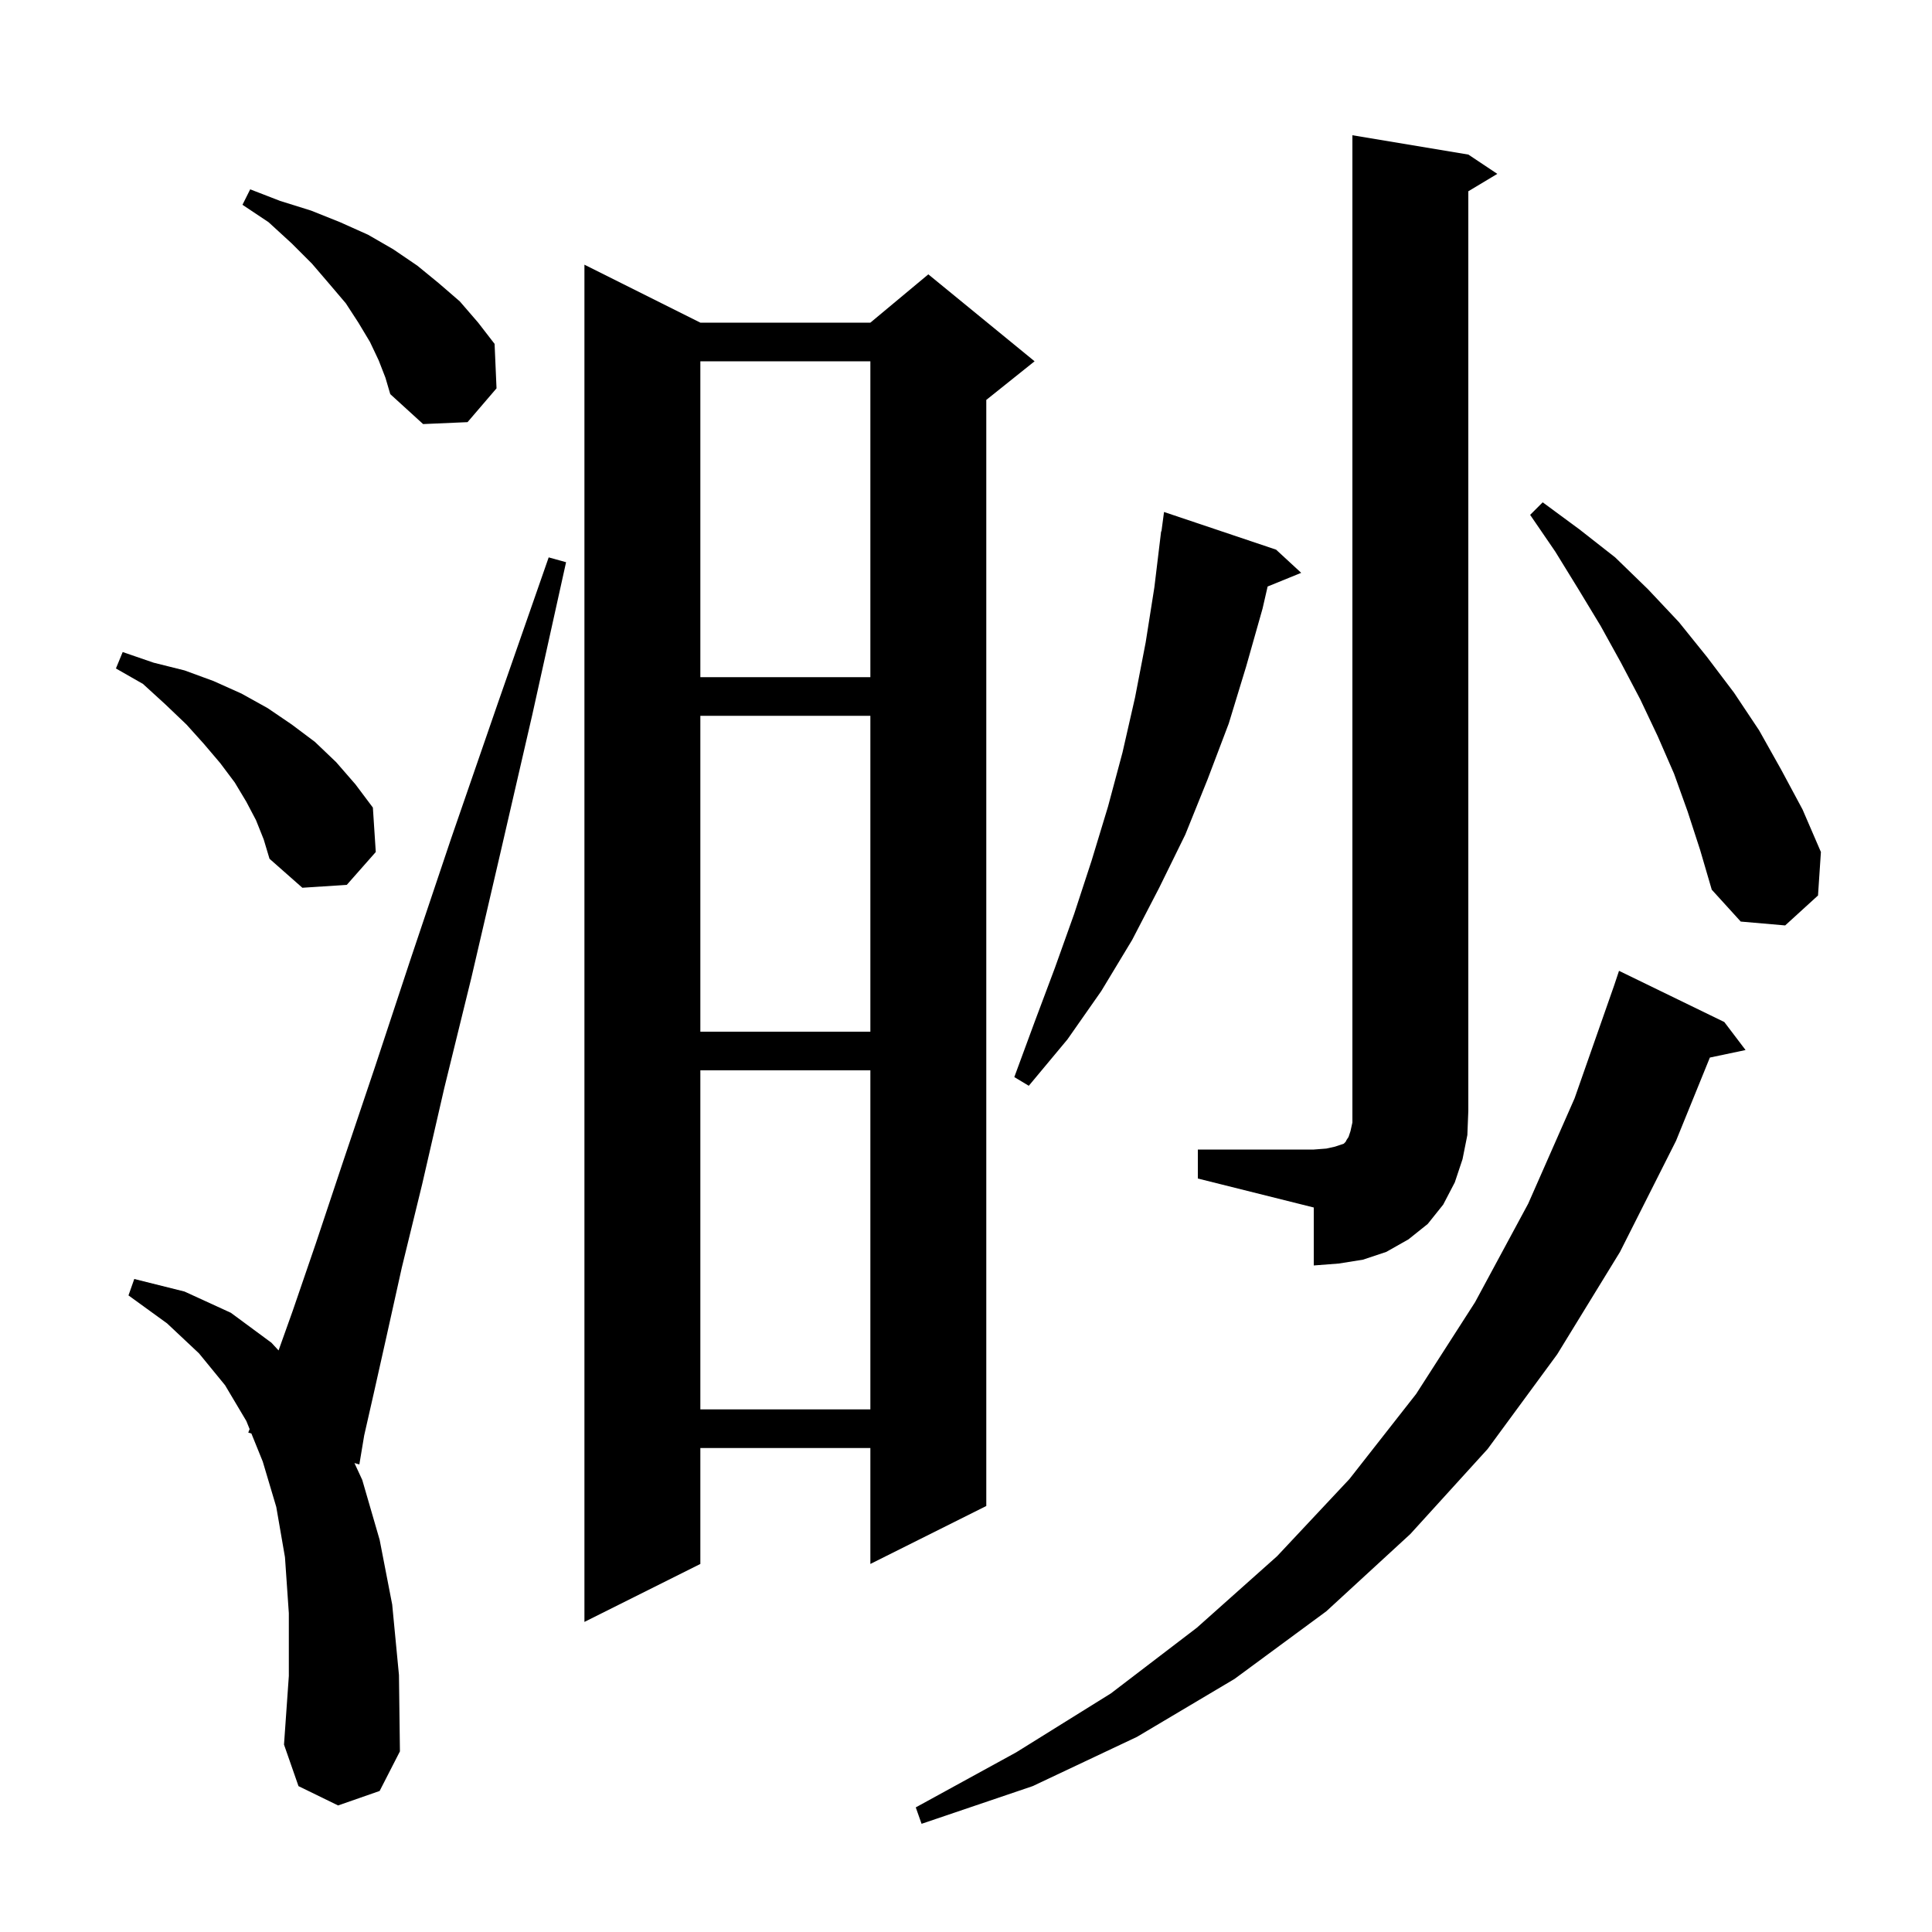 <svg xmlns="http://www.w3.org/2000/svg" xmlns:xlink="http://www.w3.org/1999/xlink" version="1.1" baseProfile="full" viewBox="0 0 200 200" width="200" height="200">
<g fill="black">
<path d="M 178.5 105.8 L 180.7 108.7 L 177.005 109.478 L 173.5 118.1 L 167.7 129.6 L 161.2 140.2 L 154.0 150.0 L 146.0 158.8 L 137.3 166.8 L 127.8 173.8 L 117.7 179.8 L 106.9 184.9 L 95.4 188.8 L 94.8 187.1 L 105.2 181.4 L 115.0 175.3 L 123.9 168.5 L 132.2 161.1 L 139.7 153.1 L 146.6 144.3 L 152.7 134.8 L 158.2 124.6 L 163.0 113.7 L 167.1 102.0 L 167.6 100.5 Z M 35.0 186.9 L 30.9 184.9 L 29.4 180.6 L 29.9 173.5 L 29.9 167.0 L 29.5 161.2 L 28.6 156.0 L 27.2 151.3 L 26.023 148.393 L 25.7 148.3 L 25.841 147.942 L 25.5 147.1 L 23.3 143.4 L 20.6 140.1 L 17.3 137.0 L 13.3 134.1 L 13.9 132.4 L 19.1 133.7 L 23.9 135.9 L 28.1 139.0 L 28.837 139.797 L 30.3 135.7 L 32.7 128.7 L 35.5 120.3 L 38.8 110.5 L 42.5 99.3 L 46.7 86.8 L 51.5 72.9 L 56.8 57.7 L 58.6 58.2 L 55.1 74.0 L 51.8 88.3 L 48.8 101.2 L 46.0 112.6 L 43.7 122.6 L 41.6 131.2 L 40.0 138.4 L 38.7 144.2 L 37.7 148.6 L 37.2 151.6 L 36.692 151.454 L 37.5 153.2 L 39.3 159.4 L 40.6 166.1 L 41.3 173.4 L 41.4 181.3 L 39.3 185.4 Z M 72.5 33.4 L 90.1 33.4 L 96.1 28.4 L 107.1 37.4 L 102.1 41.4 L 102.1 155.9 L 90.1 161.9 L 90.1 149.9 L 72.5 149.9 L 72.5 161.9 L 60.5 167.9 L 60.5 27.4 Z M 72.5 110.8 L 72.5 145.9 L 90.1 145.9 L 90.1 110.8 Z M 124.0 119.0 L 136.0 119.0 L 137.3 118.9 L 138.2 118.7 L 139.1 118.4 L 139.3 118.2 L 139.4 118.0 L 139.6 117.7 L 139.8 117.1 L 140.0 116.2 L 140.0 14.0 L 152.0 16.0 L 155.0 18.0 L 152.0 19.8 L 152.0 115.0 L 151.9 117.5 L 151.4 120.0 L 150.6 122.4 L 149.4 124.7 L 147.8 126.7 L 145.8 128.3 L 143.5 129.6 L 141.1 130.4 L 138.6 130.8 L 136.0 131.0 L 136.0 125.0 L 124.0 122.0 Z M 132.1 56.9 L 134.7 59.3 L 131.224 60.716 L 130.7 63.0 L 129.0 69.0 L 127.2 74.9 L 125.0 80.7 L 122.7 86.4 L 120.0 91.9 L 117.2 97.3 L 114.0 102.6 L 110.5 107.6 L 106.5 112.4 L 105.0 111.5 L 107.1 105.8 L 109.2 100.2 L 111.2 94.6 L 113.0 89.1 L 114.7 83.5 L 116.2 77.9 L 117.5 72.2 L 118.6 66.5 L 119.5 60.8 L 120.2 55.0 L 120.233 55.005 L 120.5 53.0 Z M 72.5 74.1 L 72.5 106.8 L 90.1 106.8 L 90.1 74.1 Z M 174.7 84.0 L 173.3 80.1 L 171.6 76.2 L 169.8 72.4 L 167.8 68.6 L 165.7 64.8 L 163.4 61.0 L 161.0 57.1 L 158.4 53.3 L 159.7 52.0 L 163.5 54.8 L 167.2 57.7 L 170.6 61.0 L 173.8 64.4 L 176.7 68.0 L 179.5 71.7 L 182.1 75.6 L 184.4 79.7 L 186.6 83.8 L 188.5 88.2 L 188.2 92.7 L 184.8 95.8 L 180.2 95.4 L 177.2 92.1 L 176.0 88.0 Z M 26.5 84.9 L 25.5 83.0 L 24.3 81.0 L 22.8 79.0 L 21.1 77.0 L 19.3 75.0 L 17.1 72.9 L 14.8 70.8 L 12.0 69.2 L 12.7 67.5 L 15.9 68.6 L 19.1 69.4 L 22.1 70.5 L 25.0 71.8 L 27.7 73.3 L 30.2 75.0 L 32.6 76.8 L 34.8 78.9 L 36.8 81.2 L 38.6 83.6 L 38.9 88.2 L 35.9 91.6 L 31.3 91.9 L 27.9 88.9 L 27.3 86.9 Z M 72.5 37.4 L 72.5 70.1 L 90.1 70.1 L 90.1 37.4 Z M 39.2 37.3 L 38.3 35.4 L 37.1 33.4 L 35.8 31.4 L 34.1 29.4 L 32.3 27.3 L 30.2 25.2 L 27.8 23.0 L 25.1 21.2 L 25.9 19.6 L 29.0 20.8 L 32.2 21.8 L 35.2 23.0 L 38.1 24.3 L 40.7 25.8 L 43.2 27.5 L 45.4 29.3 L 47.6 31.2 L 49.5 33.4 L 51.2 35.6 L 51.4 40.2 L 48.4 43.7 L 43.8 43.9 L 40.4 40.8 L 39.9 39.1 Z " />
</g>
</svg>

